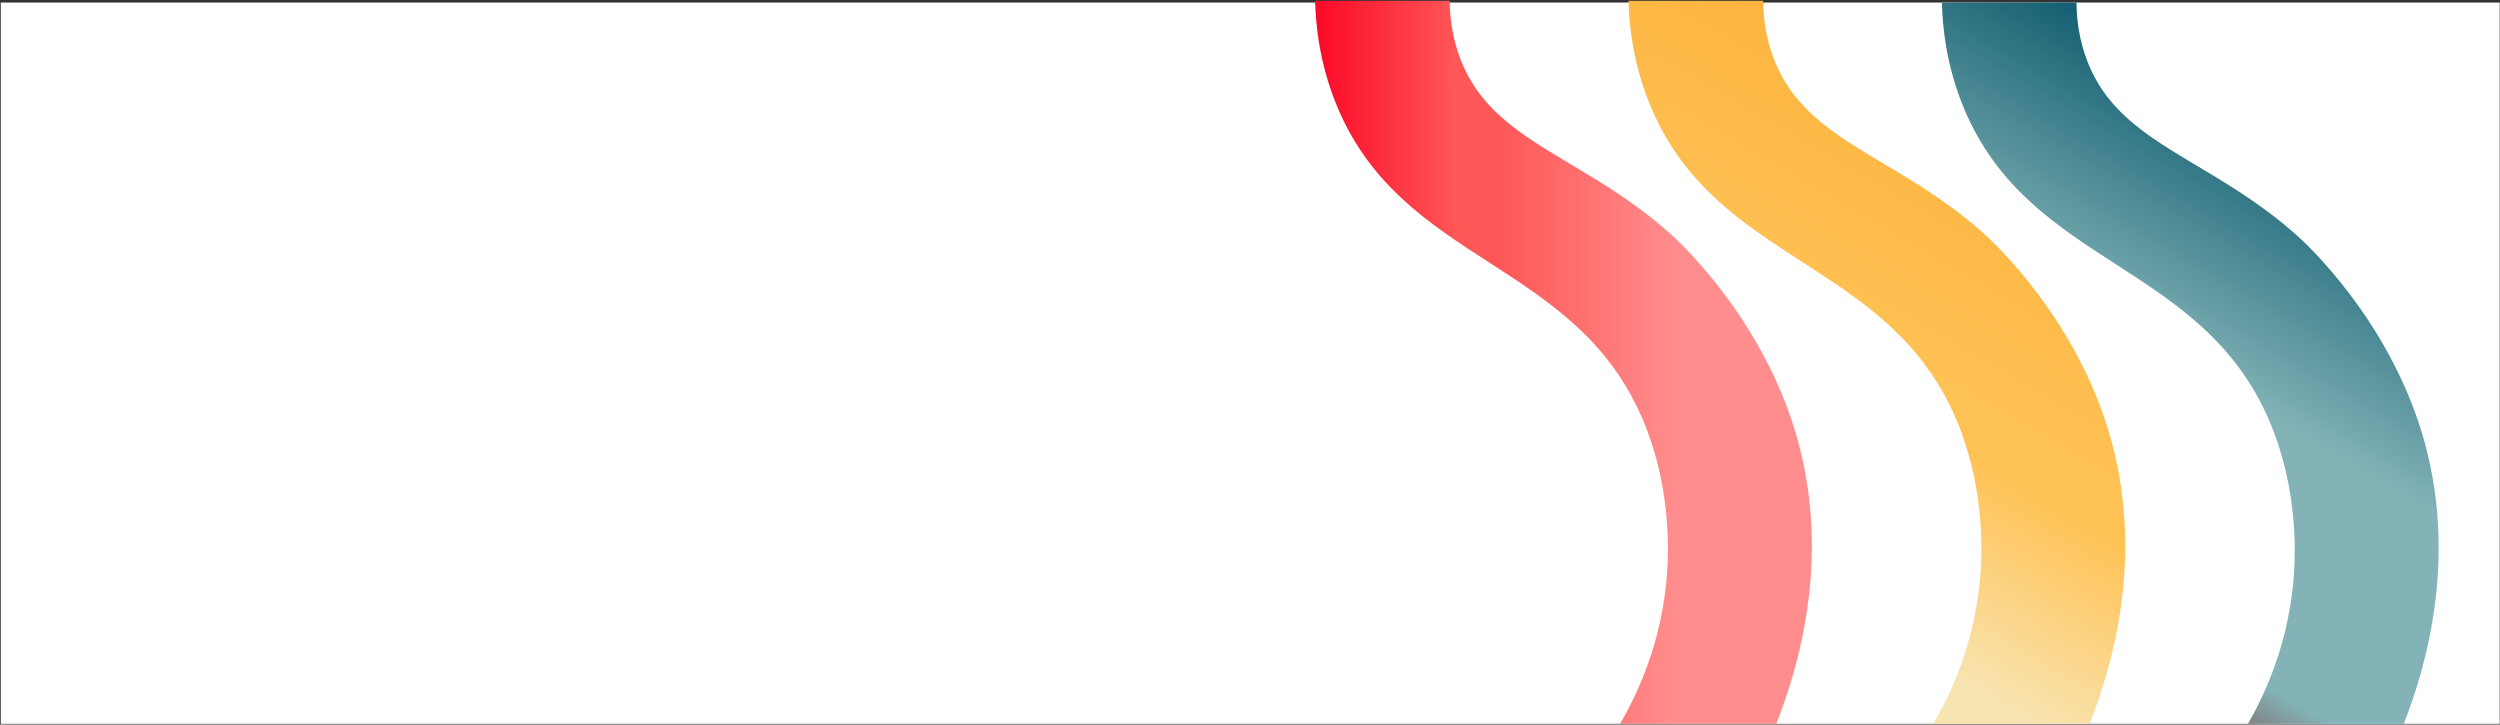 <svg width="2305" height="668" viewBox="0 0 2305 668" fill="none" xmlns="http://www.w3.org/2000/svg">
<rect x="0" y="0" width="2305" height="668" fill="#333333" stroke="none"/>
<path d="M0.714 667.381H2304.71V2.347H0.714V667.381Z" fill="white"/>
<path d="M1223.15 0.714L1212.51 0.721C1213.07 21.97 1216.23 58.464 1233.02 98.561C1294.04 244.257 1452.18 239.734 1514.73 387.02C1540.62 447.968 1538.5 507.502 1537.1 527.74C1532.66 592.184 1509.21 640.796 1493.73 667.381H1637.7C1658.55 614.737 1689.47 511.233 1655.16 397.702C1622.97 291.158 1547.28 222.076 1541.27 216.65C1458.06 141.548 1371.1 131.201 1343.98 47.367C1337.75 28.081 1336.7 11.149 1336.65 0.714H1223.15Z" fill="url(#paint0_linear)"/>
<path d="M1501.47 0.714C1502.05 21.997 1505.25 58.362 1521.98 98.302C1583 243.998 1741.13 239.476 1803.69 386.761C1829.57 447.709 1827.45 507.244 1826.06 527.48C1821.6 592.136 1798.01 640.854 1782.53 667.381H1863.92C1884.83 667.294 1905.75 667.209 1926.66 667.122C1947.5 614.478 1978.42 510.974 1944.12 397.444C1911.93 290.9 1836.24 221.817 1830.23 216.392C1747.01 141.289 1660.05 130.941 1632.94 47.109C1626.76 27.981 1625.67 11.169 1625.61 0.714H1501.47Z" fill="url(#paint1_linear)"/>
<path d="M1790.42 2.432C1790.98 23.681 1794.14 60.174 1810.94 100.272C1871.96 245.968 2030.09 241.445 2092.64 388.732C2118.53 449.68 2116.41 509.213 2115.01 529.448C2110.67 592.534 2088.1 640.448 2072.63 667.381H2216.29C2237.12 614.225 2267.01 511.725 2233.08 399.414C2200.88 292.869 2125.19 223.786 2119.18 218.36C2035.97 143.258 1949.01 132.91 1921.9 49.078C1915.65 29.745 1914.6 12.777 1914.56 2.348L1790.42 2.432Z" fill="url(#paint2_linear)"/>
<defs>
<linearGradient id="paint0_linear" x1="1212.51" y1="334.306" x2="1670.53" y2="334.306" gradientUnits="userSpaceOnUse">
<stop stop-color="#FB0927"/>
<stop offset="0.286" stop-color="#FF5757"/>
<stop offset="0.374" stop-color="#FF5757"/>
<stop offset="0.724" stop-color="#FF8D8D"/>
<stop offset="0.969" stop-color="#FF8D8D"/>
<stop offset="1" stop-color="#FF8D8D"/>
</linearGradient>
<linearGradient id="paint1_linear" x1="1836.76" y1="123.684" x2="1586.01" y2="553.069" gradientUnits="userSpaceOnUse">
<stop stop-color="#FCB43F"/>
<stop offset="0.011" stop-color="#FCB43F"/>
<stop offset="0.452" stop-color="#FFC255"/>
<stop offset="0.536" stop-color="#FFC255"/>
<stop offset="0.906" stop-color="#F8E4B1"/>
<stop offset="0.994" stop-color="#F8E4B1"/>
<stop offset="1" stop-color="#F8E4B1"/>
</linearGradient>
<linearGradient id="paint2_linear" x1="2125.72" y1="125.654" x2="1874.97" y2="555.039" gradientUnits="userSpaceOnUse">
<stop stop-color="#146072"/>
<stop offset="0.011" stop-color="#146072"/>
<stop offset="0.487" stop-color="#83B3B7"/>
<stop offset="0.586" stop-color="#83B3B7"/>
<stop offset="0.917" stop-color="#83B3B7"/>
<stop offset="1" stop-color="#7F7F7E"/>
</linearGradient>
</defs>
</svg>
